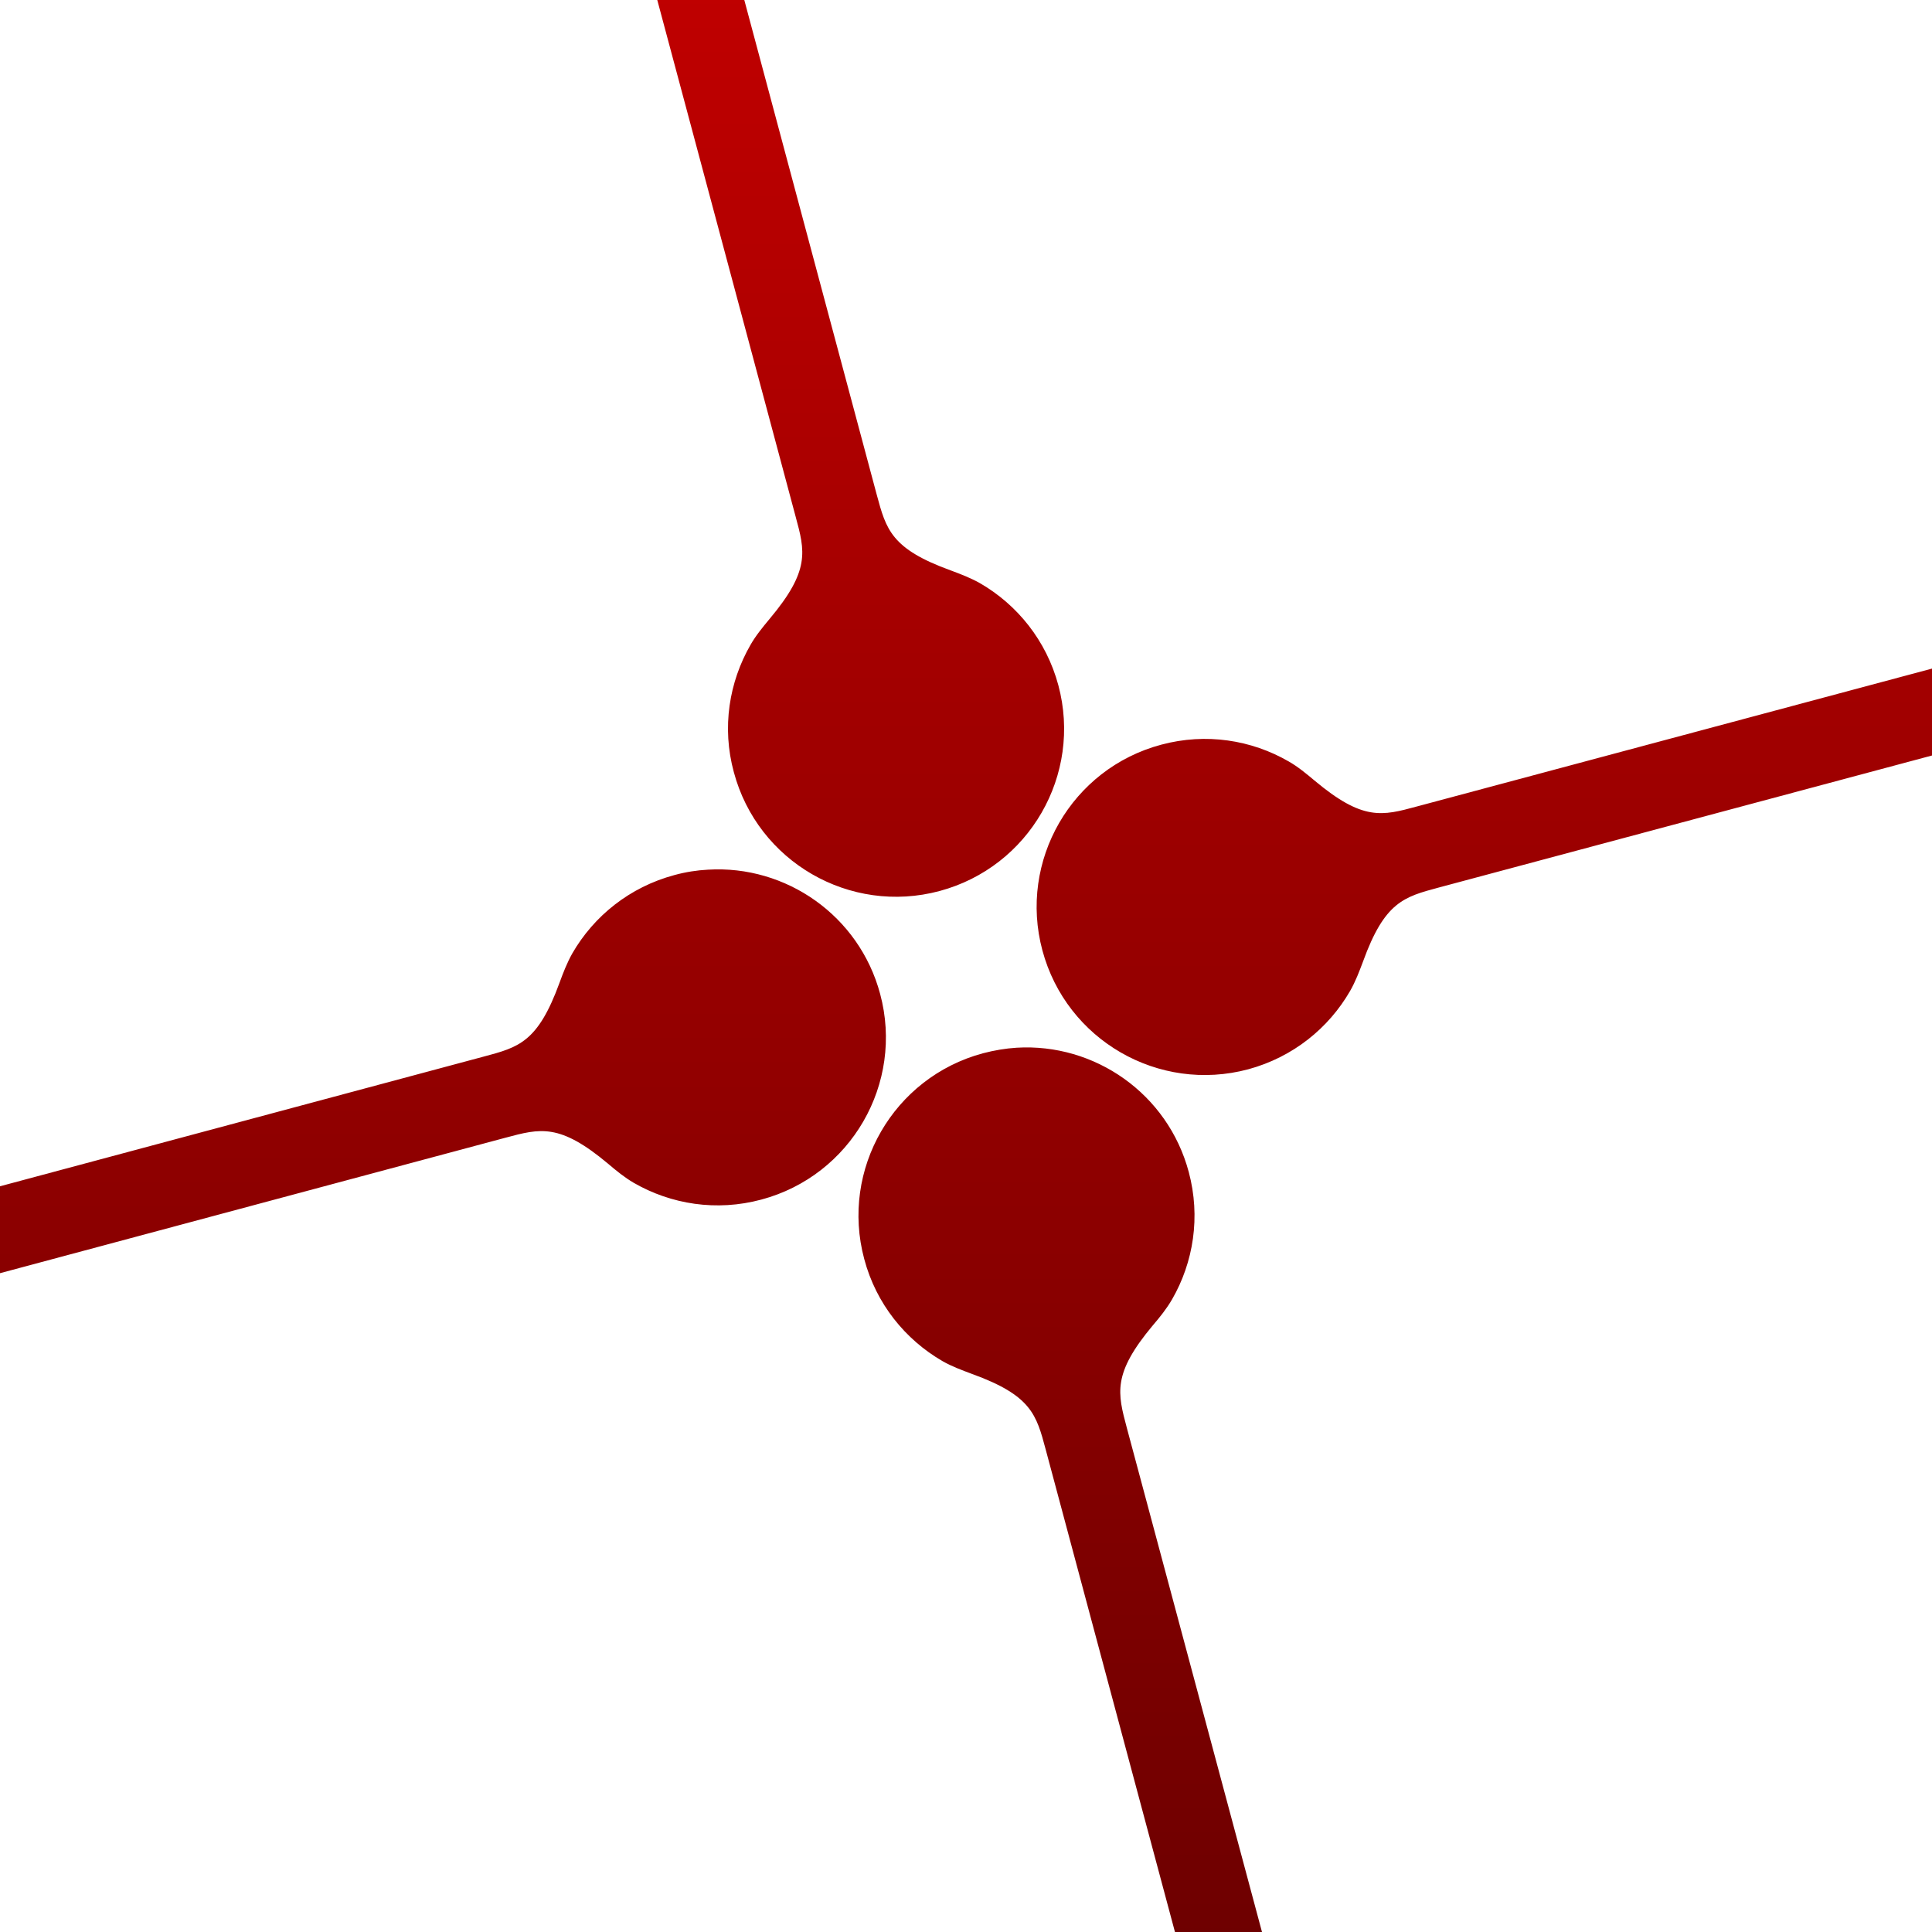 <svg xmlns="http://www.w3.org/2000/svg" xmlns:xlink="http://www.w3.org/1999/xlink" width="64" height="64" viewBox="0 0 64 64" version="1.1"><defs><linearGradient id="linear0" gradientUnits="userSpaceOnUse" x1="0" y1="0" x2="0" y2="1" gradientTransform="matrix(64,0,0,64,0,0)"><stop offset="0" style="stop-color:#bf0000;stop-opacity:1;"/><stop offset="1" style="stop-color:#6e0000;stop-opacity:1;"/></linearGradient></defs><g id="surface1"><path style=" stroke:none;fill-rule:nonzero;fill:url(#linear0);" d="M 21.773 0 L 26.355 17.109 C 26.668 18.262 26.844 18.895 25.492 20.504 C 25.266 20.777 25.039 21.051 24.863 21.359 C 24.152 22.594 23.906 24.098 24.309 25.578 C 25.102 28.547 28.156 30.312 31.125 29.516 C 34.094 28.719 35.855 25.668 35.059 22.699 C 34.66 21.215 33.695 20.031 32.465 19.32 C 32.156 19.145 31.828 19.02 31.492 18.895 C 29.52 18.18 29.355 17.539 29.043 16.387 L 24.656 0 Z M 64 22.148 L 46.938 26.715 C 45.785 27.027 45.152 27.203 43.543 25.855 C 43.273 25.629 42.996 25.398 42.688 25.223 C 41.457 24.512 39.953 24.27 38.469 24.668 C 35.496 25.461 33.734 28.516 34.531 31.484 C 35.328 34.453 38.379 36.215 41.348 35.422 C 42.832 35.02 44.012 34.059 44.723 32.828 C 44.902 32.516 45.027 32.184 45.152 31.852 C 45.867 29.879 46.504 29.711 47.656 29.402 L 64 25.027 Z M 23.453 28.809 C 23.086 28.828 22.707 28.887 22.34 28.988 C 20.855 29.387 19.672 30.348 18.961 31.578 C 18.785 31.891 18.656 32.223 18.535 32.555 C 17.816 34.527 17.184 34.691 16.027 35 L 0 39.297 L 0 42.176 L 16.746 37.688 C 17.902 37.379 18.535 37.203 20.145 38.551 C 20.414 38.781 20.688 39.004 20.996 39.184 C 22.23 39.895 23.734 40.137 25.219 39.738 C 28.188 38.945 29.953 35.891 29.156 32.926 C 28.461 30.328 26.035 28.652 23.453 28.809 Z M 33.676 34.707 C 33.309 34.73 32.938 34.793 32.562 34.891 C 29.598 35.688 27.832 38.738 28.629 41.707 C 29.023 43.191 29.988 44.375 31.223 45.09 C 31.531 45.266 31.863 45.387 32.195 45.512 C 34.172 46.227 34.332 46.867 34.641 48.02 L 38.922 64 L 41.805 64 L 37.328 47.301 C 37.02 46.145 36.844 45.512 38.191 43.902 C 38.422 43.633 38.645 43.355 38.824 43.047 C 39.535 41.816 39.777 40.309 39.379 38.824 C 38.684 36.227 36.262 34.551 33.676 34.707 Z M 33.676 34.707 "/></g></svg>
